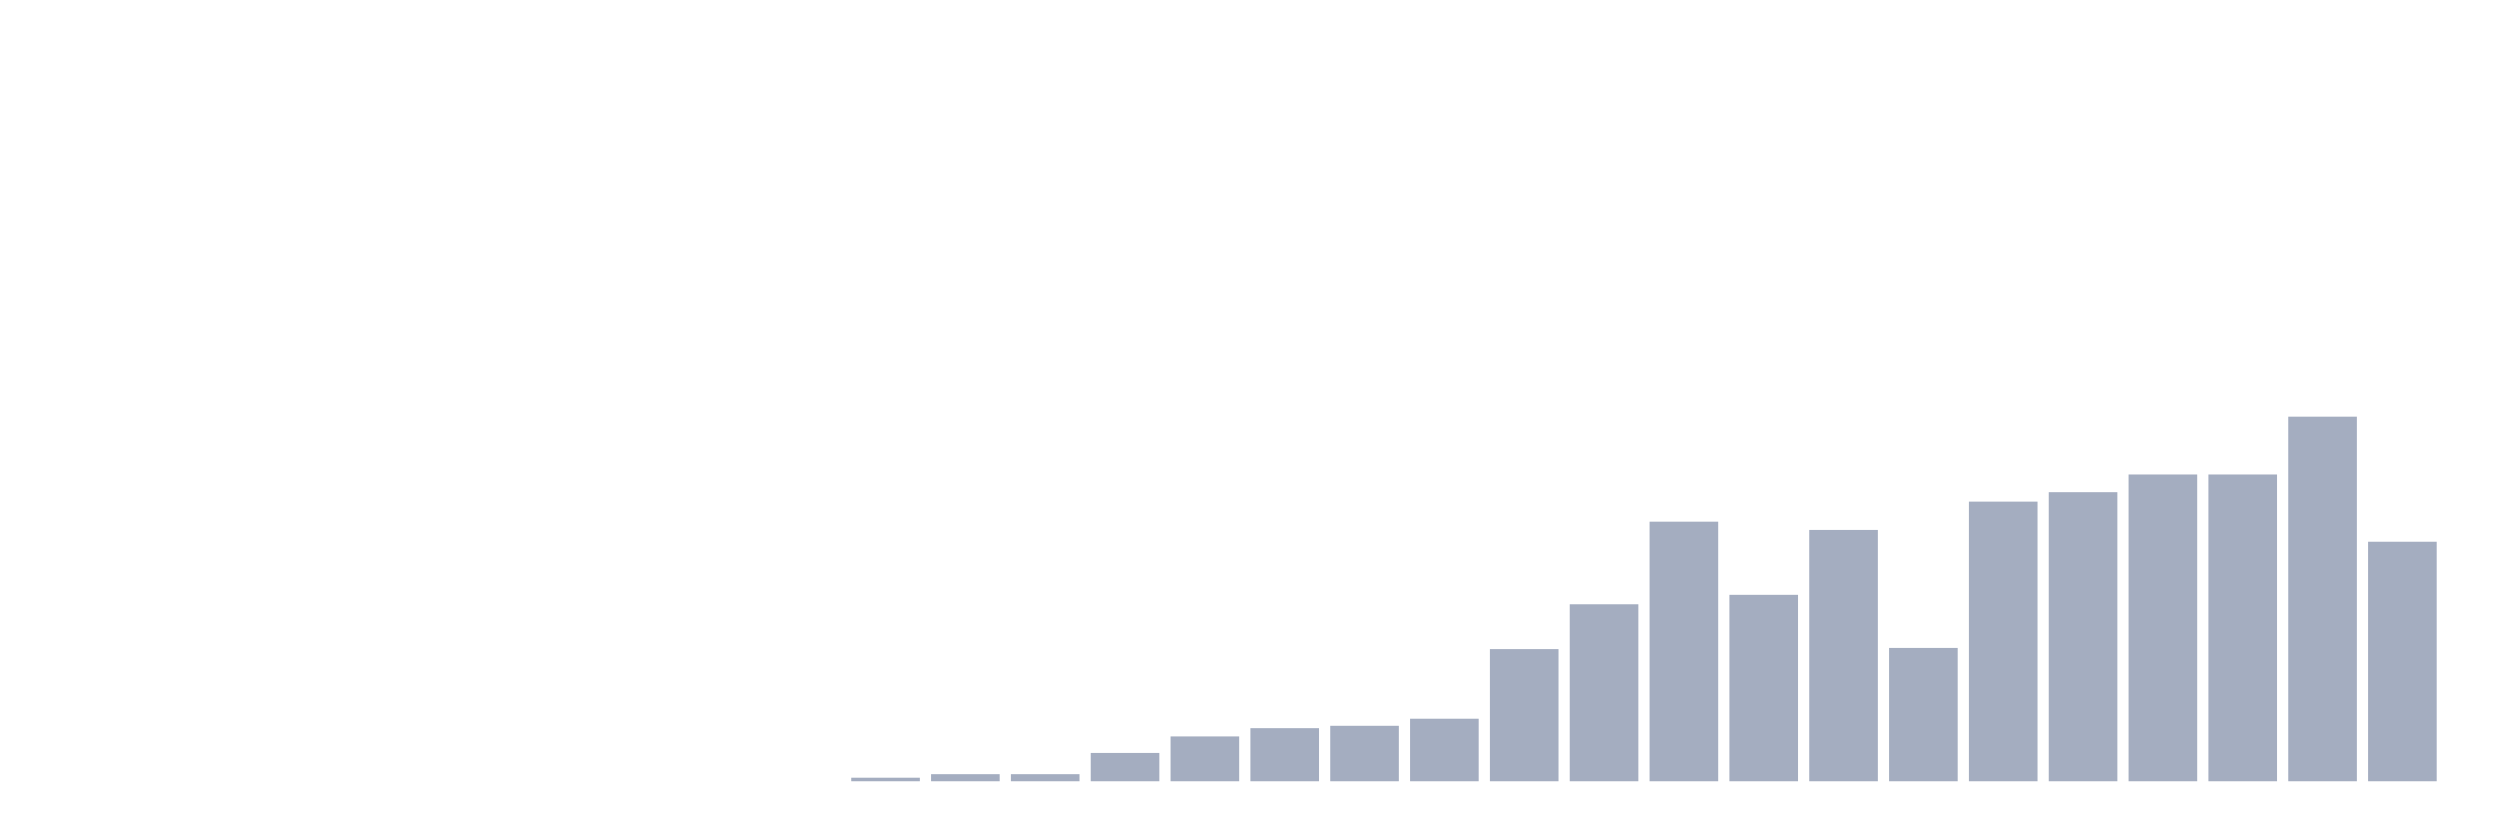 <svg xmlns="http://www.w3.org/2000/svg" viewBox="0 0 480 160"><g transform="translate(10,10)"><rect class="bar" x="0.153" width="13.175" y="140" height="0" fill="rgb(164,173,192)"></rect><rect class="bar" x="15.482" width="13.175" y="140" height="0" fill="rgb(164,173,192)"></rect><rect class="bar" x="30.81" width="13.175" y="140" height="0" fill="rgb(164,173,192)"></rect><rect class="bar" x="46.138" width="13.175" y="140" height="0" fill="rgb(164,173,192)"></rect><rect class="bar" x="61.466" width="13.175" y="140" height="0" fill="rgb(164,173,192)"></rect><rect class="bar" x="76.794" width="13.175" y="140" height="0" fill="rgb(164,173,192)"></rect><rect class="bar" x="92.123" width="13.175" y="140" height="0" fill="rgb(164,173,192)"></rect><rect class="bar" x="107.451" width="13.175" y="140" height="0" fill="rgb(164,173,192)"></rect><rect class="bar" x="122.779" width="13.175" y="140" height="0" fill="rgb(164,173,192)"></rect><rect class="bar" x="138.107" width="13.175" y="140" height="0" fill="rgb(164,173,192)"></rect><rect class="bar" x="153.436" width="13.175" y="139.32" height="0.68" fill="rgb(164,173,192)"></rect><rect class="bar" x="168.764" width="13.175" y="138.641" height="1.359" fill="rgb(164,173,192)"></rect><rect class="bar" x="184.092" width="13.175" y="138.641" height="1.359" fill="rgb(164,173,192)"></rect><rect class="bar" x="199.42" width="13.175" y="134.563" height="5.437" fill="rgb(164,173,192)"></rect><rect class="bar" x="214.748" width="13.175" y="131.392" height="8.608" fill="rgb(164,173,192)"></rect><rect class="bar" x="230.077" width="13.175" y="129.806" height="10.194" fill="rgb(164,173,192)"></rect><rect class="bar" x="245.405" width="13.175" y="129.353" height="10.647" fill="rgb(164,173,192)"></rect><rect class="bar" x="260.733" width="13.175" y="127.994" height="12.006" fill="rgb(164,173,192)"></rect><rect class="bar" x="276.061" width="13.175" y="114.628" height="25.372" fill="rgb(164,173,192)"></rect><rect class="bar" x="291.39" width="13.175" y="106.019" height="33.981" fill="rgb(164,173,192)"></rect><rect class="bar" x="306.718" width="13.175" y="90.162" height="49.838" fill="rgb(164,173,192)"></rect><rect class="bar" x="322.046" width="13.175" y="104.207" height="35.793" fill="rgb(164,173,192)"></rect><rect class="bar" x="337.374" width="13.175" y="91.748" height="48.252" fill="rgb(164,173,192)"></rect><rect class="bar" x="352.702" width="13.175" y="114.401" height="25.599" fill="rgb(164,173,192)"></rect><rect class="bar" x="368.031" width="13.175" y="86.311" height="53.689" fill="rgb(164,173,192)"></rect><rect class="bar" x="383.359" width="13.175" y="84.498" height="55.502" fill="rgb(164,173,192)"></rect><rect class="bar" x="398.687" width="13.175" y="81.1" height="58.9" fill="rgb(164,173,192)"></rect><rect class="bar" x="414.015" width="13.175" y="81.1" height="58.9" fill="rgb(164,173,192)"></rect><rect class="bar" x="429.344" width="13.175" y="70" height="70" fill="rgb(164,173,192)"></rect><rect class="bar" x="444.672" width="13.175" y="94.013" height="45.987" fill="rgb(164,173,192)"></rect></g></svg>
